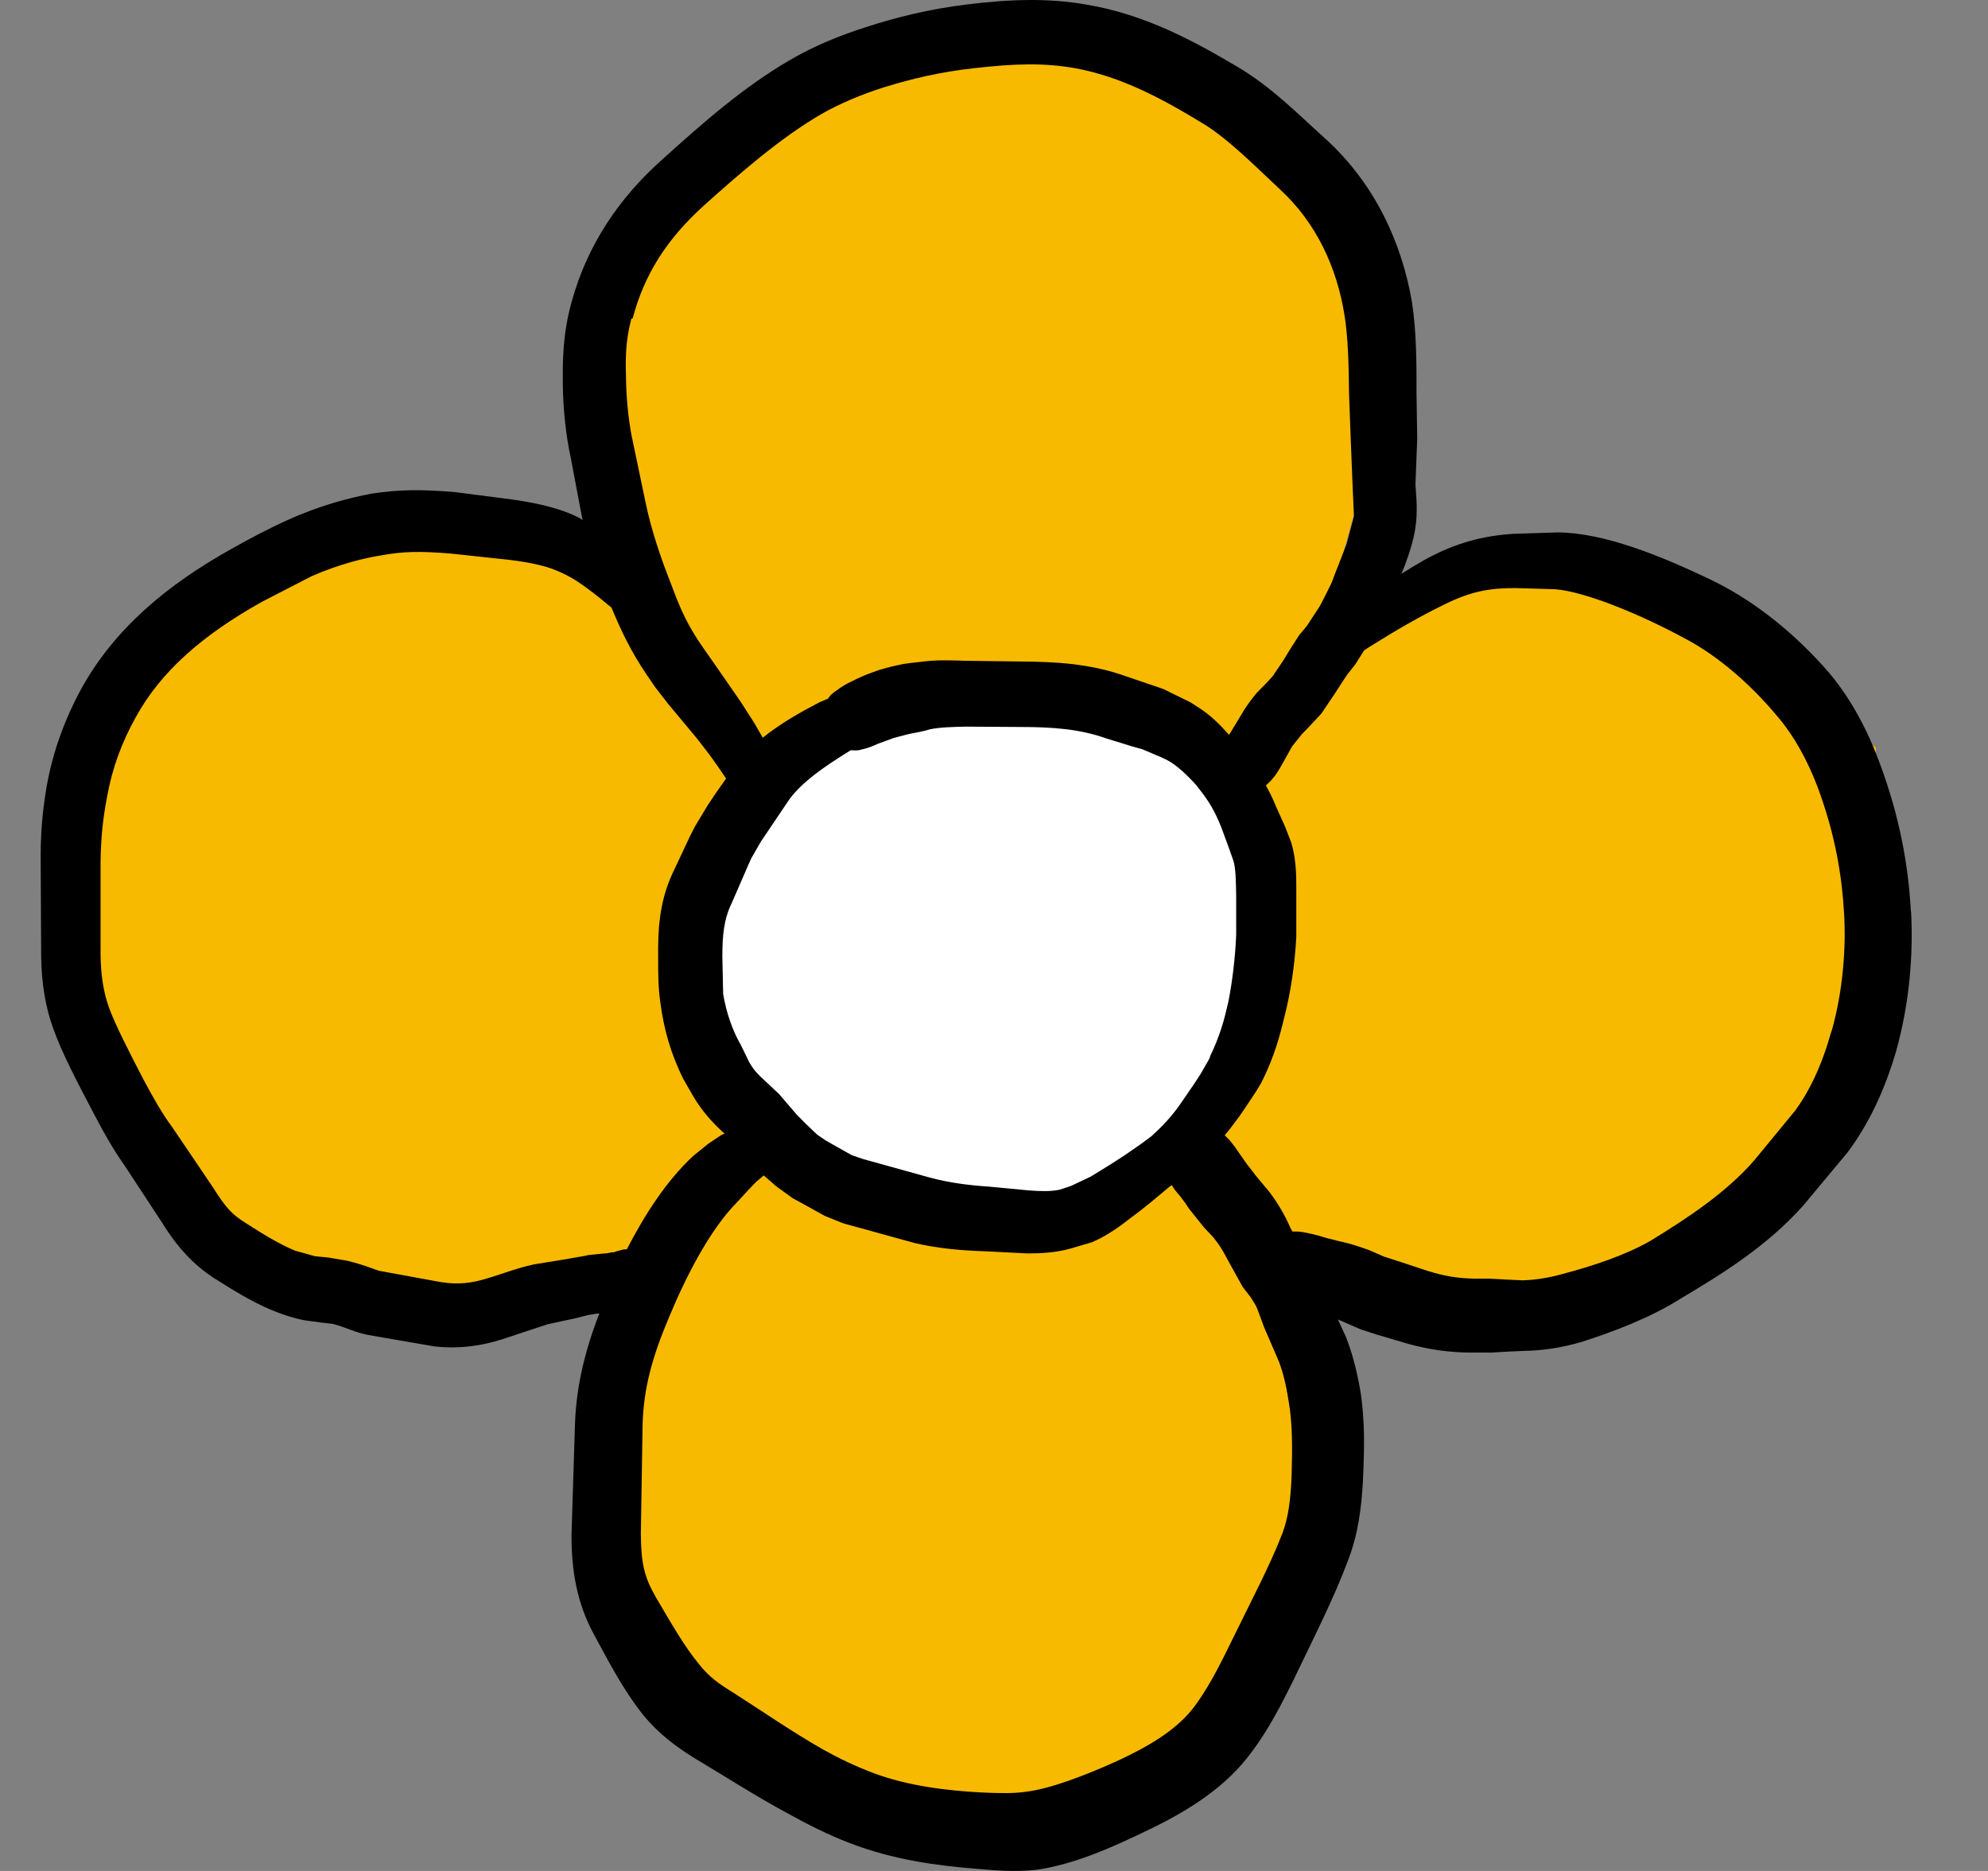 <svg width="17" height="16" viewBox="0 0 17 16" fill="none" xmlns="http://www.w3.org/2000/svg">
<rect x="0" y="0" width="17" height="16" fill="#808080" stroke="none"/>
<path d="M5.065 4.624V3.246L5.354 1.968L6.606 0.885L7.858 0.394H9.687L11.324 1.476L11.901 3.246L11.324 5.312L12.575 4.919H13.442L14.694 5.312L16.041 6.394V8.165L15.079 10.231L13.057 11.214L11.324 10.919V13.28L10.361 14.854L8.917 15.74L6.221 14.854L5.065 13.28L5.354 10.919L3.91 11.214L2.177 10.919L1.022 9.641L0.636 7.87L1.022 5.804L2.562 4.624H3.91H5.065Z" fill="#F8BA00"/>
<ellipse cx="8.339" cy="8.067" rx="2.407" ry="2.361" fill="white"/>
<path d="M16.34 7.787C16.319 7.404 16.246 6.987 16.074 6.526C15.97 6.243 15.828 5.975 15.639 5.751C15.368 5.438 15.029 5.155 14.655 4.97C14.195 4.748 13.716 4.557 13.323 4.553L12.945 4.565C12.681 4.581 12.439 4.644 12.173 4.793C12.108 4.83 12.046 4.868 11.984 4.907L12.013 4.836C12.057 4.716 12.098 4.59 12.11 4.461C12.123 4.317 12.106 4.211 12.104 4.14L12.119 3.754L12.113 3.361C12.113 3.127 12.115 2.843 12.073 2.578C11.988 2.082 11.759 1.57 11.33 1.183C11.106 0.982 10.866 0.736 10.571 0.565C10.217 0.356 9.789 0.12 9.283 0.038C8.961 -0.017 8.645 -0.008 8.27 0.038C7.948 0.077 7.663 0.148 7.405 0.232C7.188 0.301 6.962 0.392 6.754 0.514C6.358 0.744 6.005 1.055 5.661 1.366C5.295 1.692 5.023 2.092 4.888 2.582C4.811 2.859 4.811 3.089 4.813 3.288C4.815 3.504 4.84 3.729 4.881 3.916L4.977 4.425C4.977 4.425 4.981 4.439 4.983 4.447C4.973 4.441 4.964 4.435 4.954 4.429C4.781 4.341 4.569 4.295 4.307 4.262L3.895 4.209C3.604 4.183 3.396 4.187 3.175 4.222C2.996 4.256 2.741 4.319 2.456 4.449C2.293 4.522 2.129 4.61 1.985 4.691C1.424 5.002 0.978 5.381 0.698 5.885C0.556 6.145 0.452 6.424 0.398 6.731C0.357 6.971 0.346 7.17 0.348 7.374L0.352 8.187C0.356 8.407 0.388 8.616 0.458 8.803C0.531 9.007 0.66 9.253 0.781 9.483C0.874 9.662 0.962 9.822 1.064 9.965L1.384 10.453C1.524 10.68 1.665 10.821 1.821 10.924C1.985 11.028 2.144 11.128 2.322 11.203C2.414 11.242 2.508 11.272 2.605 11.291L2.753 11.311L2.843 11.321C2.972 11.354 3.023 11.392 3.152 11.417L3.714 11.514C3.935 11.539 4.13 11.506 4.295 11.453L4.682 11.325L4.927 11.272L5.029 11.246L5.089 11.236L5.125 11.232C5.006 11.541 4.929 11.844 4.917 12.173L4.887 13.129C4.887 13.428 4.931 13.708 5.081 13.981C5.2 14.199 5.32 14.438 5.497 14.662C5.634 14.831 5.792 14.945 5.948 15.041C6.175 15.175 6.446 15.352 6.751 15.516C6.91 15.604 7.078 15.689 7.263 15.76C7.634 15.905 8.021 15.956 8.355 15.982C8.503 15.994 8.667 16.011 8.865 15.99C9.186 15.943 9.506 15.801 9.795 15.661C10.182 15.478 10.488 15.274 10.698 14.99C10.841 14.802 10.954 14.585 11.064 14.361C11.251 13.971 11.405 13.67 11.524 13.353C11.613 13.127 11.643 12.895 11.655 12.659C11.667 12.405 11.674 12.147 11.632 11.89C11.599 11.699 11.557 11.555 11.511 11.437L11.441 11.284L11.472 11.297L11.64 11.37L11.78 11.415L12.048 11.494C12.213 11.539 12.393 11.569 12.61 11.567H12.753L12.822 11.563L12.889 11.559L13.022 11.553C13.172 11.551 13.344 11.53 13.534 11.473C13.802 11.386 14.114 11.27 14.382 11.099C14.728 10.894 15.108 10.658 15.418 10.312L15.799 9.855C15.97 9.627 16.111 9.342 16.213 8.994C16.334 8.565 16.361 8.136 16.342 7.797L16.34 7.787ZM5.41 2.723C5.512 2.338 5.709 2.041 6.009 1.767C6.348 1.462 6.677 1.179 7.016 0.98C7.182 0.884 7.374 0.805 7.561 0.746C7.796 0.673 8.048 0.614 8.331 0.583C8.68 0.543 8.934 0.537 9.192 0.583C9.589 0.654 9.953 0.852 10.288 1.057C10.496 1.183 10.717 1.405 10.946 1.62C11.26 1.909 11.43 2.29 11.495 2.682C11.528 2.873 11.534 3.133 11.536 3.365L11.551 3.768L11.566 4.14L11.578 4.417L11.516 4.651L11.412 4.917L11.387 4.984L11.349 5.061L11.289 5.179L11.176 5.352L11.108 5.434L11.037 5.545L10.972 5.651L10.883 5.783L10.827 5.844L10.748 5.924C10.715 5.964 10.662 6.029 10.619 6.105L10.521 6.267L10.509 6.284C10.434 6.198 10.348 6.111 10.236 6.042L10.178 6.005L9.945 5.891L9.818 5.848L9.633 5.785C9.325 5.674 9.025 5.659 8.728 5.657L8.258 5.651C8.141 5.647 8.006 5.641 7.865 5.661L7.792 5.669L7.727 5.678L7.671 5.69L7.617 5.702L7.557 5.718L7.507 5.733L7.469 5.747L7.43 5.761L7.386 5.779L7.359 5.791L7.321 5.808L7.294 5.822L7.265 5.836L7.228 5.855L7.19 5.879L7.132 5.92L7.109 5.94C7.097 5.95 7.089 5.964 7.08 5.975C7.055 5.985 7.032 5.995 7.005 6.007C6.833 6.097 6.67 6.19 6.521 6.31V6.306L6.452 6.186L6.335 6.003L6.121 5.694L6.023 5.554L5.967 5.472C5.855 5.299 5.801 5.163 5.732 4.978C5.655 4.783 5.568 4.531 5.52 4.295L5.414 3.788C5.381 3.644 5.358 3.447 5.354 3.272C5.349 3.079 5.345 2.93 5.399 2.725L5.41 2.723ZM10.348 9.039L10.338 9.06L10.267 9.184L10.213 9.267L10.128 9.391C10.07 9.479 10.007 9.56 9.922 9.645L9.847 9.716L9.753 9.786L9.612 9.883L9.496 9.958L9.327 10.062L9.156 10.143L9.061 10.174C8.984 10.19 8.903 10.188 8.797 10.18L8.46 10.148C8.285 10.137 8.108 10.113 7.95 10.07L7.374 9.91L7.284 9.879L7.143 9.8L7.061 9.753L6.989 9.704L6.895 9.615L6.812 9.531L6.662 9.356L6.552 9.253C6.479 9.186 6.442 9.147 6.406 9.082L6.335 8.936C6.261 8.809 6.211 8.657 6.184 8.502L6.177 8.183C6.177 7.998 6.19 7.86 6.258 7.721L6.402 7.39L6.425 7.339L6.508 7.195L6.752 6.833C6.862 6.688 7.026 6.57 7.265 6.422L7.274 6.416C7.301 6.416 7.326 6.42 7.351 6.414L7.413 6.398L7.45 6.385L7.484 6.371L7.507 6.361L7.528 6.353L7.561 6.341L7.58 6.334L7.602 6.326L7.629 6.316L7.64 6.312L7.684 6.3L7.715 6.292L7.752 6.282L7.792 6.273L7.846 6.263L7.91 6.249L7.952 6.237C8.039 6.219 8.141 6.217 8.254 6.214L8.726 6.217C9.005 6.217 9.235 6.235 9.458 6.314L9.681 6.383L9.77 6.408L9.937 6.479L9.982 6.501C10.059 6.54 10.155 6.631 10.23 6.715C10.307 6.814 10.373 6.894 10.446 7.081L10.513 7.264L10.548 7.363C10.567 7.427 10.569 7.532 10.571 7.669V7.992C10.563 8.195 10.536 8.407 10.504 8.567C10.471 8.714 10.434 8.856 10.346 9.037L10.348 9.039ZM5.019 10.737L4.937 10.751L4.817 10.772L4.565 10.813C4.417 10.845 4.292 10.896 4.151 10.937C4.03 10.973 3.92 10.987 3.774 10.965L3.244 10.868C3.223 10.865 3.142 10.825 2.972 10.782L2.807 10.754L2.693 10.743L2.522 10.695C2.389 10.64 2.256 10.558 2.098 10.457C1.992 10.39 1.938 10.341 1.821 10.154L1.474 9.641C1.393 9.533 1.315 9.397 1.226 9.23C1.107 9.001 0.983 8.759 0.931 8.614C0.885 8.486 0.862 8.338 0.86 8.165V7.363C0.864 7.178 0.875 7.024 0.916 6.812C0.96 6.568 1.041 6.349 1.16 6.135C1.376 5.741 1.732 5.431 2.239 5.147L2.666 4.927C2.909 4.821 3.121 4.771 3.269 4.748C3.446 4.716 3.589 4.712 3.856 4.734L4.255 4.777C4.488 4.799 4.655 4.834 4.756 4.878C4.881 4.929 4.965 4.984 5.129 5.114L5.198 5.171L5.222 5.19C5.222 5.19 5.227 5.194 5.229 5.196C5.306 5.381 5.391 5.566 5.532 5.773L5.603 5.877L5.713 6.019L5.959 6.314L6.067 6.454L6.14 6.556L6.209 6.658C6.152 6.737 6.098 6.816 6.052 6.886L5.942 7.069L5.901 7.15L5.749 7.473C5.634 7.723 5.626 7.97 5.628 8.181C5.628 8.321 5.628 8.449 5.647 8.574C5.676 8.797 5.736 9.015 5.845 9.23L5.921 9.363C5.996 9.493 6.086 9.594 6.182 9.682L6.196 9.694L6.169 9.706L6.057 9.781L5.926 9.887C5.695 10.103 5.512 10.39 5.36 10.684H5.354C5.341 10.684 5.327 10.685 5.314 10.69L5.272 10.701L5.25 10.709H5.233L5.195 10.717L5.15 10.721L5.091 10.727L5.016 10.735L5.019 10.737ZM11.045 12.62C11.037 12.82 11.018 12.976 10.966 13.113C10.858 13.393 10.706 13.676 10.513 14.072C10.413 14.278 10.315 14.459 10.213 14.595C10.08 14.77 9.876 14.912 9.537 15.067C9.265 15.189 8.975 15.299 8.771 15.323C8.661 15.339 8.539 15.335 8.395 15.329C8.093 15.313 7.761 15.272 7.475 15.165C7.322 15.108 7.18 15.04 7.041 14.963C6.764 14.805 6.51 14.628 6.267 14.473C6.142 14.396 6.063 14.339 5.98 14.235C5.851 14.079 5.738 13.879 5.609 13.66C5.505 13.479 5.483 13.365 5.48 13.117L5.495 12.183C5.503 11.878 5.576 11.608 5.718 11.272C5.871 10.902 6.077 10.508 6.304 10.28L6.398 10.178L6.464 10.109L6.531 10.052L6.639 10.146L6.779 10.247L6.88 10.302L7.053 10.398L7.209 10.461L7.821 10.63C8.025 10.678 8.235 10.695 8.432 10.701L8.786 10.719C8.9 10.719 9.03 10.713 9.159 10.676L9.339 10.623C9.448 10.575 9.521 10.524 9.577 10.485L9.762 10.345L9.866 10.261L9.999 10.15L10.02 10.135L10.047 10.176L10.072 10.207L10.088 10.225L10.099 10.239L10.122 10.27L10.14 10.294L10.165 10.333L10.296 10.497L10.377 10.583C10.427 10.646 10.459 10.697 10.492 10.762L10.627 11.006L10.696 11.095L10.737 11.162L10.75 11.189L10.81 11.351L10.939 11.65C10.97 11.736 10.996 11.829 11.021 11.992C11.052 12.167 11.052 12.383 11.045 12.623V12.62ZM15.66 8.822C15.579 9.112 15.474 9.33 15.35 9.499L15.002 9.922C14.765 10.196 14.436 10.414 14.114 10.611C13.898 10.735 13.619 10.827 13.365 10.894C13.234 10.931 13.113 10.947 13.02 10.949L12.887 10.943L12.82 10.939L12.737 10.935H12.614C12.445 10.931 12.346 10.91 12.213 10.87L11.965 10.788L11.834 10.746L11.709 10.691L11.649 10.67L11.588 10.65L11.534 10.634L11.488 10.623L11.445 10.613L11.399 10.601L11.376 10.595L11.357 10.591L11.316 10.579L11.283 10.569L11.264 10.564L11.233 10.556L11.214 10.552L11.189 10.546L11.137 10.536L11.097 10.532H11.079C11.079 10.532 11.062 10.532 11.052 10.532L11.035 10.501C10.991 10.4 10.933 10.296 10.854 10.192L10.742 10.058L10.662 9.954L10.646 9.932L10.623 9.899L10.602 9.869L10.584 9.843L10.557 9.804L10.515 9.751L10.486 9.722L10.473 9.708C10.484 9.694 10.496 9.682 10.507 9.668L10.6 9.544L10.663 9.452L10.742 9.332L10.785 9.261C10.898 9.039 10.948 8.844 10.985 8.689C11.035 8.494 11.072 8.258 11.085 8.012V7.675C11.083 7.542 11.095 7.386 11.041 7.203L10.989 7.069L10.912 6.898C10.885 6.831 10.856 6.772 10.825 6.717C10.825 6.717 10.829 6.715 10.829 6.713L10.866 6.678L10.902 6.635L10.929 6.595L10.95 6.56L10.966 6.532L11.049 6.383L11.133 6.278L11.179 6.231L11.299 6.103L11.414 5.932L11.476 5.836L11.522 5.767L11.588 5.684L11.665 5.562C11.69 5.545 11.717 5.527 11.748 5.509C11.917 5.403 12.133 5.275 12.36 5.165C12.581 5.057 12.737 5.029 12.957 5.029L13.3 5.039C13.544 5.059 13.998 5.238 14.412 5.462C14.701 5.615 14.982 5.863 15.208 6.137C15.341 6.294 15.456 6.501 15.543 6.731C15.693 7.134 15.751 7.485 15.77 7.821C15.786 8.096 15.762 8.472 15.662 8.82L15.66 8.822Z" fill="black"/>
</svg>

